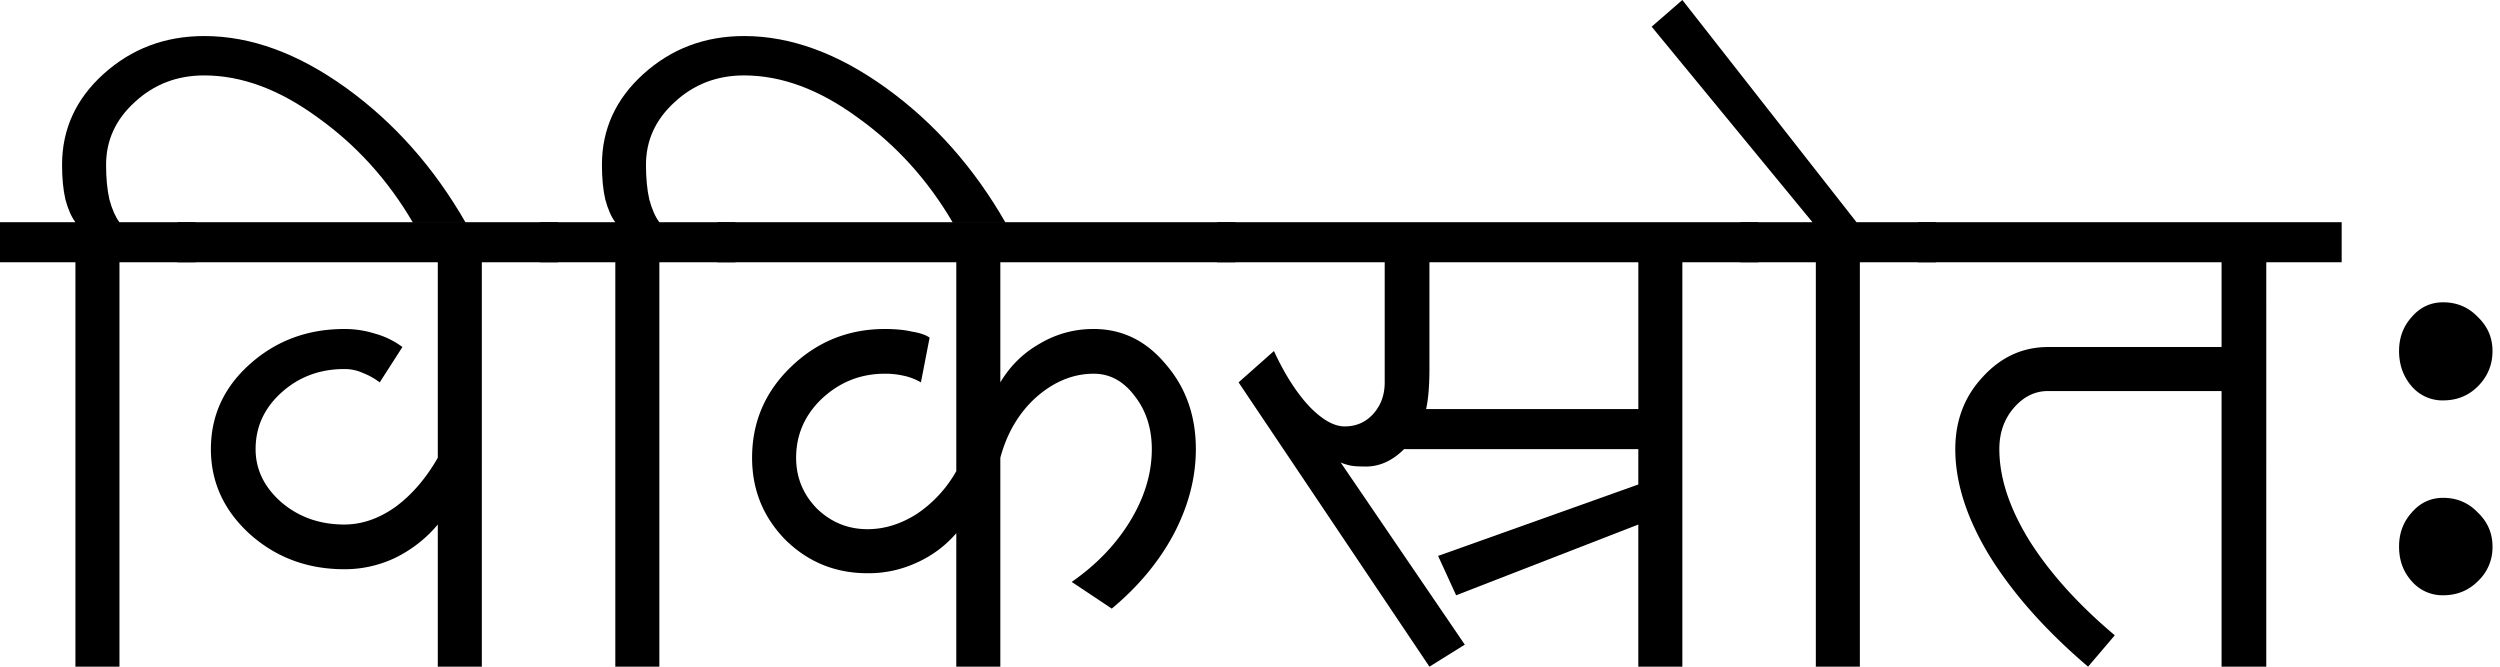 <svg xmlns="http://www.w3.org/2000/svg" width="120" height="32" fill="none"><path fill="#000" d="M0 12.589v-1.922h3.62c-.193-.257-.353-.62-.48-1.09-.108-.47-.161-1.024-.161-1.665 0-1.708.662-3.16 1.986-4.356C6.31 2.338 7.923 1.73 9.802 1.73c2.242 0 4.516.833 6.823 2.498 2.306 1.666 4.217 3.823 5.733 6.47h-2.53c-1.196-2.05-2.723-3.736-4.58-5.06C13.41 4.292 11.595 3.62 9.801 3.62c-1.303 0-2.413.427-3.332 1.28-.918.834-1.377 1.837-1.377 3.012 0 .64.053 1.196.16 1.666.128.47.289.832.48 1.089h3.652v1.922H5.734V32H3.62V12.589H0Z"/><path fill="#000" d="M8.52 12.589v-1.922H26.78v1.922h-3.652V32h-2.114v-6.823a6.216 6.216 0 0 1-2.05 1.602 5.633 5.633 0 0 1-2.434.544c-1.773 0-3.29-.566-4.549-1.697-1.239-1.132-1.858-2.488-1.858-4.068 0-1.602.62-2.958 1.858-4.069 1.26-1.131 2.776-1.697 4.549-1.697a4.83 4.83 0 0 1 1.473.224c.47.128.908.342 1.313.64l-1.089 1.698a3.32 3.32 0 0 0-.8-.448 2.114 2.114 0 0 0-.897-.192c-1.175 0-2.179.373-3.011 1.12-.833.748-1.25 1.656-1.25 2.724 0 .982.417 1.836 1.25 2.562.832.705 1.836 1.057 3.01 1.057.833 0 1.645-.277 2.435-.833.79-.576 1.473-1.366 2.05-2.37v-9.385H8.521Z"/><path fill="#000" d="M25.914 12.589v-1.922h3.62c-.193-.257-.353-.62-.48-1.09-.108-.47-.161-1.024-.161-1.665 0-1.708.662-3.16 1.986-4.356 1.345-1.218 2.957-1.826 4.837-1.826 2.242 0 4.516.833 6.822 2.498 2.307 1.666 4.218 3.823 5.734 6.47h-2.53c-1.196-2.05-2.723-3.736-4.58-5.06-1.837-1.346-3.652-2.018-5.446-2.018-1.303 0-2.413.427-3.332 1.28-.918.834-1.377 1.837-1.377 3.012 0 .64.053 1.196.16 1.666.128.47.288.832.48 1.089H35.3v1.922h-3.651V32h-2.114V12.589h-3.62Z"/><path fill="#000" d="M34.434 12.589v-1.922h24.857v1.922H48.016v5.765c.47-.79 1.1-1.41 1.89-1.857a4.984 4.984 0 0 1 2.595-.705c1.366 0 2.52.566 3.459 1.697.96 1.11 1.441 2.467 1.441 4.069 0 1.366-.352 2.722-1.057 4.068-.704 1.324-1.697 2.52-2.979 3.587l-1.922-1.281c1.196-.833 2.136-1.815 2.82-2.947.683-1.132 1.024-2.274 1.024-3.427 0-1.004-.277-1.858-.832-2.563-.534-.705-1.186-1.057-1.954-1.057-.983 0-1.901.374-2.755 1.121-.833.747-1.41 1.72-1.73 2.915V32h-2.114v-6.406a5.422 5.422 0 0 1-1.89 1.409 5.496 5.496 0 0 1-2.37.512c-1.538 0-2.851-.533-3.94-1.601-1.068-1.09-1.602-2.402-1.602-3.94 0-1.708.62-3.16 1.858-4.356 1.26-1.218 2.765-1.826 4.517-1.826.512 0 .95.043 1.313.128.384.064.662.16.833.288l-.417 2.146a2.811 2.811 0 0 0-.833-.32 3.987 3.987 0 0 0-.897-.096c-1.153 0-2.156.395-3.01 1.185-.833.79-1.25 1.74-1.25 2.851 0 .94.331 1.751.993 2.434.684.662 1.495.993 2.435.993.811 0 1.601-.245 2.37-.736a6.028 6.028 0 0 0 1.89-2.05V12.589H34.434Z"/><path fill="#000" d="M58.426 12.589v-1.922h25.978v1.922h-3.651V32h-2.114v-6.823l-8.745 3.396-.865-1.89 9.61-3.428v-1.697H67.395c-.597.598-1.26.875-1.986.832-.299 0-.523-.021-.672-.064a1.985 1.985 0 0 1-.385-.128l5.958 8.745L68.613 32l-9.161-13.646 1.697-1.505c.513 1.11 1.079 1.997 1.698 2.659.62.64 1.185.96 1.697.96.556 0 1.015-.202 1.378-.608.363-.406.544-.908.544-1.506V12.59h-8.04Zm10.026 7.047H78.64v-7.047H68.613v5.093c0 .833-.054 1.484-.16 1.954Z"/><path fill="#000" d="M83.54 12.589v-1.922h3.459l-7.72-9.386L80.753 0l8.36 10.667h3.812v1.922h-3.652V32H87.16V12.589h-3.62Z"/><path fill="#000" d="M93.854 21.558c0-1.367.438-2.52 1.313-3.46.876-.96 1.922-1.441 3.14-1.441h8.328v-4.068H92.06v-1.922h20.34v1.922h-3.619V32h-2.146V18.77h-8.329c-.64 0-1.195.278-1.665.834-.449.534-.673 1.185-.673 1.954 0 1.366.48 2.83 1.441 4.388.983 1.559 2.35 3.075 4.101 4.548L100.228 32c-2.007-1.708-3.577-3.47-4.709-5.285-1.11-1.815-1.665-3.535-1.665-5.157ZM117.269 19.22a1.948 1.948 0 0 1-1.505-.673c-.406-.47-.609-1.036-.609-1.698 0-.64.203-1.185.609-1.634.406-.47.907-.704 1.505-.704.662 0 1.217.234 1.666.704.47.449.705.993.705 1.634 0 .662-.235 1.228-.705 1.698-.449.448-1.004.672-1.666.672Zm0 9.353a1.949 1.949 0 0 1-1.505-.673c-.406-.448-.609-1.004-.609-1.666 0-.64.203-1.185.609-1.633.406-.47.907-.705 1.505-.705.662 0 1.217.235 1.666.705.47.448.705.993.705 1.633a2.21 2.21 0 0 1-.705 1.666c-.449.448-1.004.673-1.666.673Z"/></svg>